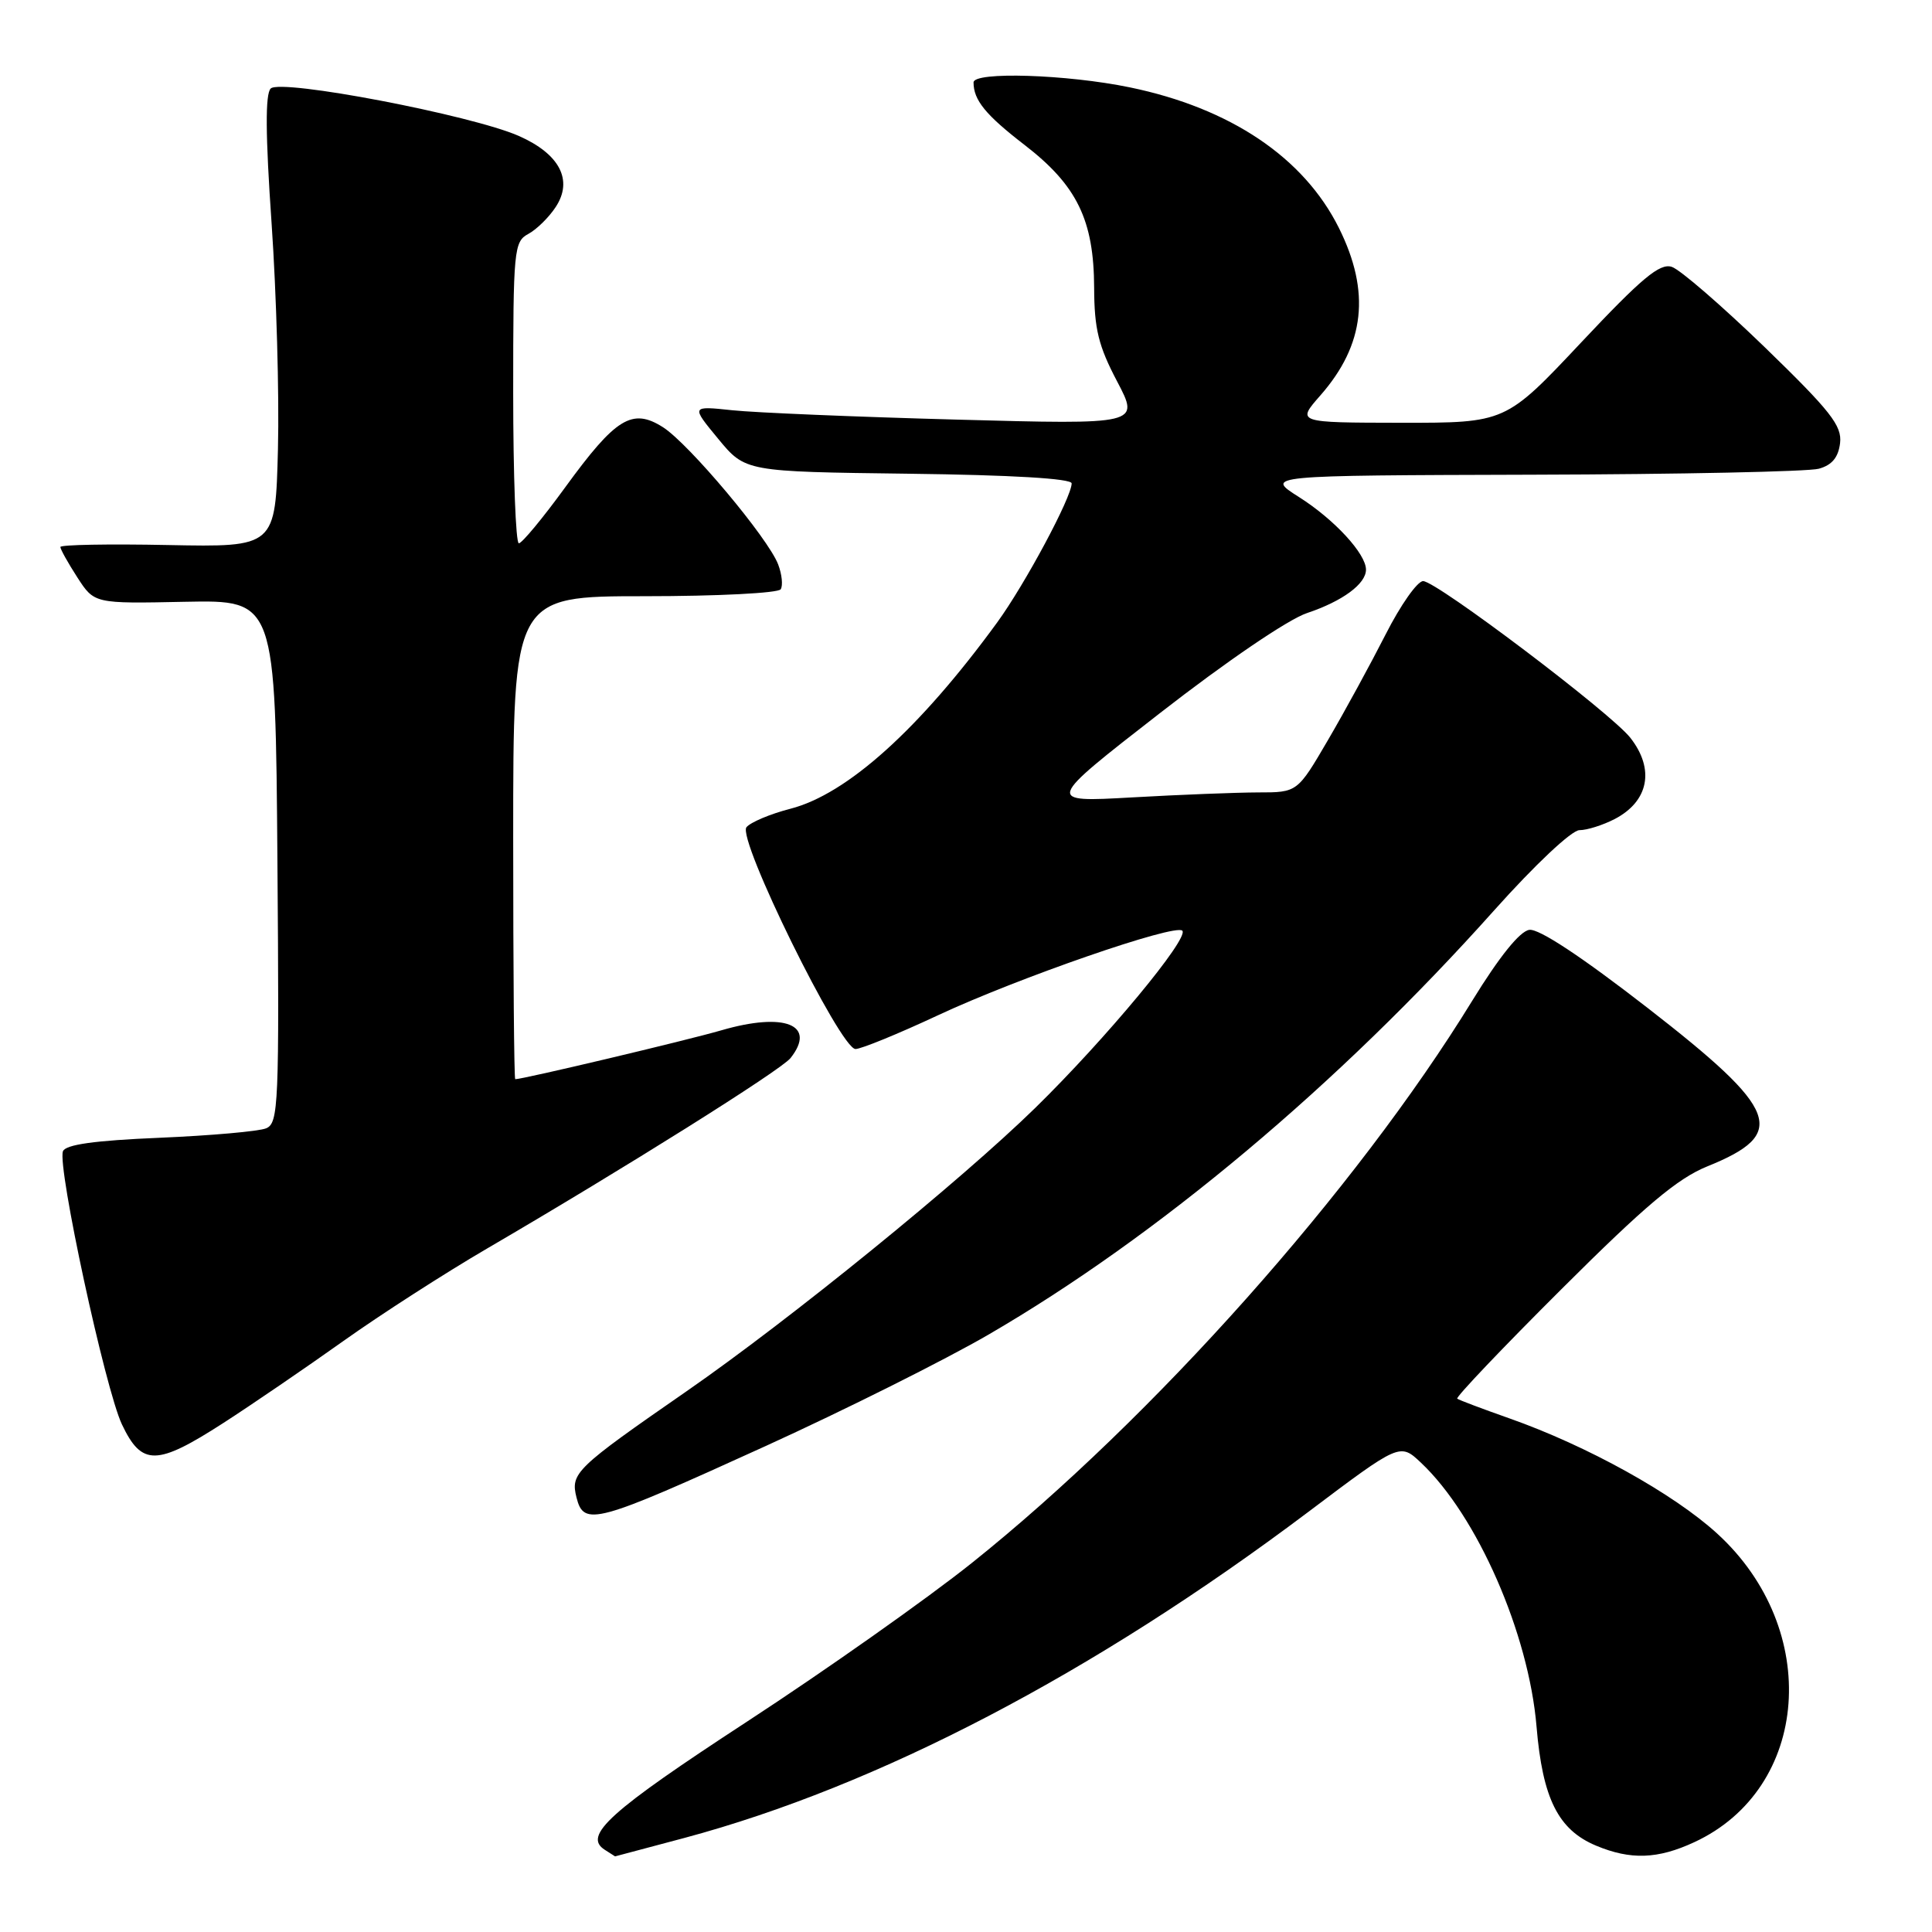 <?xml version="1.0" encoding="UTF-8" standalone="no"?>
<!DOCTYPE svg PUBLIC "-//W3C//DTD SVG 1.1//EN" "http://www.w3.org/Graphics/SVG/1.1/DTD/svg11.dtd" >
<svg xmlns="http://www.w3.org/2000/svg" xmlns:xlink="http://www.w3.org/1999/xlink" version="1.1" viewBox="0 0 256 256">
 <g >
 <path fill="currentColor"
d=" M 90.71 243.53 C 116.36 236.65 144.93 221.73 173.34 200.35 C 185.50 191.19 185.50 191.19 188.29 193.82 C 195.74 200.84 202.57 216.45 203.60 228.79 C 204.40 238.32 206.47 242.46 211.49 244.56 C 216.06 246.47 219.66 246.35 224.50 244.10 C 239.85 237.00 241.42 215.89 227.54 203.21 C 221.74 197.91 210.30 191.57 200.00 187.94 C 196.43 186.68 193.31 185.51 193.09 185.33 C 192.86 185.15 199.08 178.61 206.92 170.80 C 218.02 159.73 222.28 156.15 226.23 154.55 C 236.97 150.21 235.81 147.14 218.31 133.55 C 209.55 126.75 203.90 123.02 202.64 123.21 C 201.38 123.39 198.66 126.78 195.08 132.60 C 179.69 157.68 152.74 187.95 128.76 207.11 C 122.85 211.83 109.47 221.28 99.02 228.10 C 80.75 240.03 77.19 243.24 80.14 245.11 C 80.89 245.58 81.50 245.98 81.50 245.98 C 81.50 245.99 85.64 244.88 90.71 243.53 Z  M 101.47 191.60 C 111.90 186.85 125.18 180.21 130.97 176.85 C 153.38 163.83 177.35 143.73 197.99 120.62 C 203.42 114.55 208.26 110.00 209.29 110.00 C 210.29 110.00 212.37 109.34 213.93 108.54 C 218.47 106.19 219.30 101.92 216.02 97.75 C 213.41 94.44 190.34 77.00 188.57 77.00 C 187.81 77.00 185.58 80.17 183.61 84.05 C 181.64 87.92 178.21 94.22 175.97 98.05 C 171.91 105.00 171.91 105.00 166.71 105.00 C 163.84 105.01 156.32 105.30 150.00 105.66 C 138.50 106.31 138.50 106.31 153.70 94.49 C 162.54 87.61 170.70 82.06 173.20 81.23 C 177.89 79.66 181.00 77.37 181.00 75.48 C 181.00 73.38 176.81 68.83 172.12 65.86 C 167.61 63.00 167.61 63.00 203.05 62.90 C 222.55 62.85 239.62 62.49 241.00 62.11 C 242.75 61.63 243.59 60.61 243.82 58.71 C 244.09 56.40 242.56 54.47 233.82 45.99 C 228.14 40.50 222.61 35.71 221.52 35.36 C 219.93 34.84 217.54 36.84 209.52 45.37 C 199.50 56.03 199.50 56.03 185.65 56.02 C 171.79 56.00 171.79 56.00 174.96 52.39 C 180.86 45.67 181.63 38.67 177.41 30.20 C 172.76 20.87 163.03 14.33 149.73 11.58 C 141.37 9.85 129.00 9.46 129.00 10.92 C 129.00 13.26 130.58 15.21 135.74 19.19 C 142.71 24.56 144.95 29.15 144.98 38.15 C 145.00 43.58 145.55 45.84 148.02 50.53 C 151.03 56.26 151.03 56.26 126.77 55.60 C 113.42 55.24 100.04 54.68 97.03 54.36 C 91.56 53.78 91.56 53.78 95.16 58.14 C 98.76 62.50 98.76 62.50 120.38 62.77 C 134.08 62.94 142.00 63.41 142.00 64.05 C 142.00 65.88 135.82 77.41 132.13 82.48 C 121.82 96.62 112.24 105.24 104.71 107.17 C 102.07 107.85 99.46 108.95 98.91 109.61 C 97.64 111.14 111.35 139.00 113.36 139.00 C 114.10 139.00 119.00 137.00 124.24 134.55 C 134.87 129.58 155.70 122.37 156.66 123.32 C 157.62 124.29 146.54 137.64 137.17 146.81 C 127.29 156.47 104.66 174.86 91.00 184.33 C 76.22 194.57 75.58 195.19 76.39 198.43 C 77.36 202.30 78.90 201.88 101.47 191.60 Z  M 29.60 188.55 C 33.40 186.10 40.55 181.21 45.50 177.69 C 50.45 174.17 59.00 168.67 64.50 165.46 C 82.75 154.81 103.48 141.80 104.75 140.20 C 108.24 135.79 103.98 134.08 95.59 136.52 C 90.98 137.86 69.31 143.00 68.27 143.00 C 68.12 143.00 68.00 128.60 68.00 111.00 C 68.00 79.00 68.00 79.00 85.44 79.00 C 95.03 79.00 103.14 78.59 103.45 78.08 C 103.76 77.58 103.61 76.10 103.11 74.79 C 101.79 71.31 91.28 58.80 87.85 56.61 C 83.77 54.02 81.60 55.35 74.88 64.59 C 71.92 68.66 69.16 71.99 68.75 71.99 C 68.34 72.00 68.00 63.02 68.00 52.04 C 68.00 33.09 68.10 32.02 70.00 31.00 C 71.10 30.41 72.74 28.80 73.64 27.42 C 75.97 23.87 74.16 20.40 68.74 18.01 C 62.47 15.25 37.19 10.41 35.87 11.73 C 35.14 12.46 35.17 17.83 35.99 29.64 C 36.63 38.91 37.01 52.35 36.83 59.50 C 36.50 72.50 36.50 72.50 22.25 72.22 C 14.41 72.06 8.00 72.18 8.00 72.48 C 8.00 72.78 9.01 74.59 10.25 76.51 C 12.50 79.99 12.50 79.99 24.50 79.74 C 36.50 79.50 36.50 79.50 36.76 114.14 C 37.01 146.42 36.91 148.83 35.26 149.51 C 34.29 149.91 27.95 150.47 21.17 150.76 C 12.52 151.12 8.69 151.66 8.34 152.55 C 7.57 154.57 13.94 184.07 16.16 188.75 C 18.79 194.28 20.76 194.25 29.60 188.55 Z "/>
</g>
</svg>